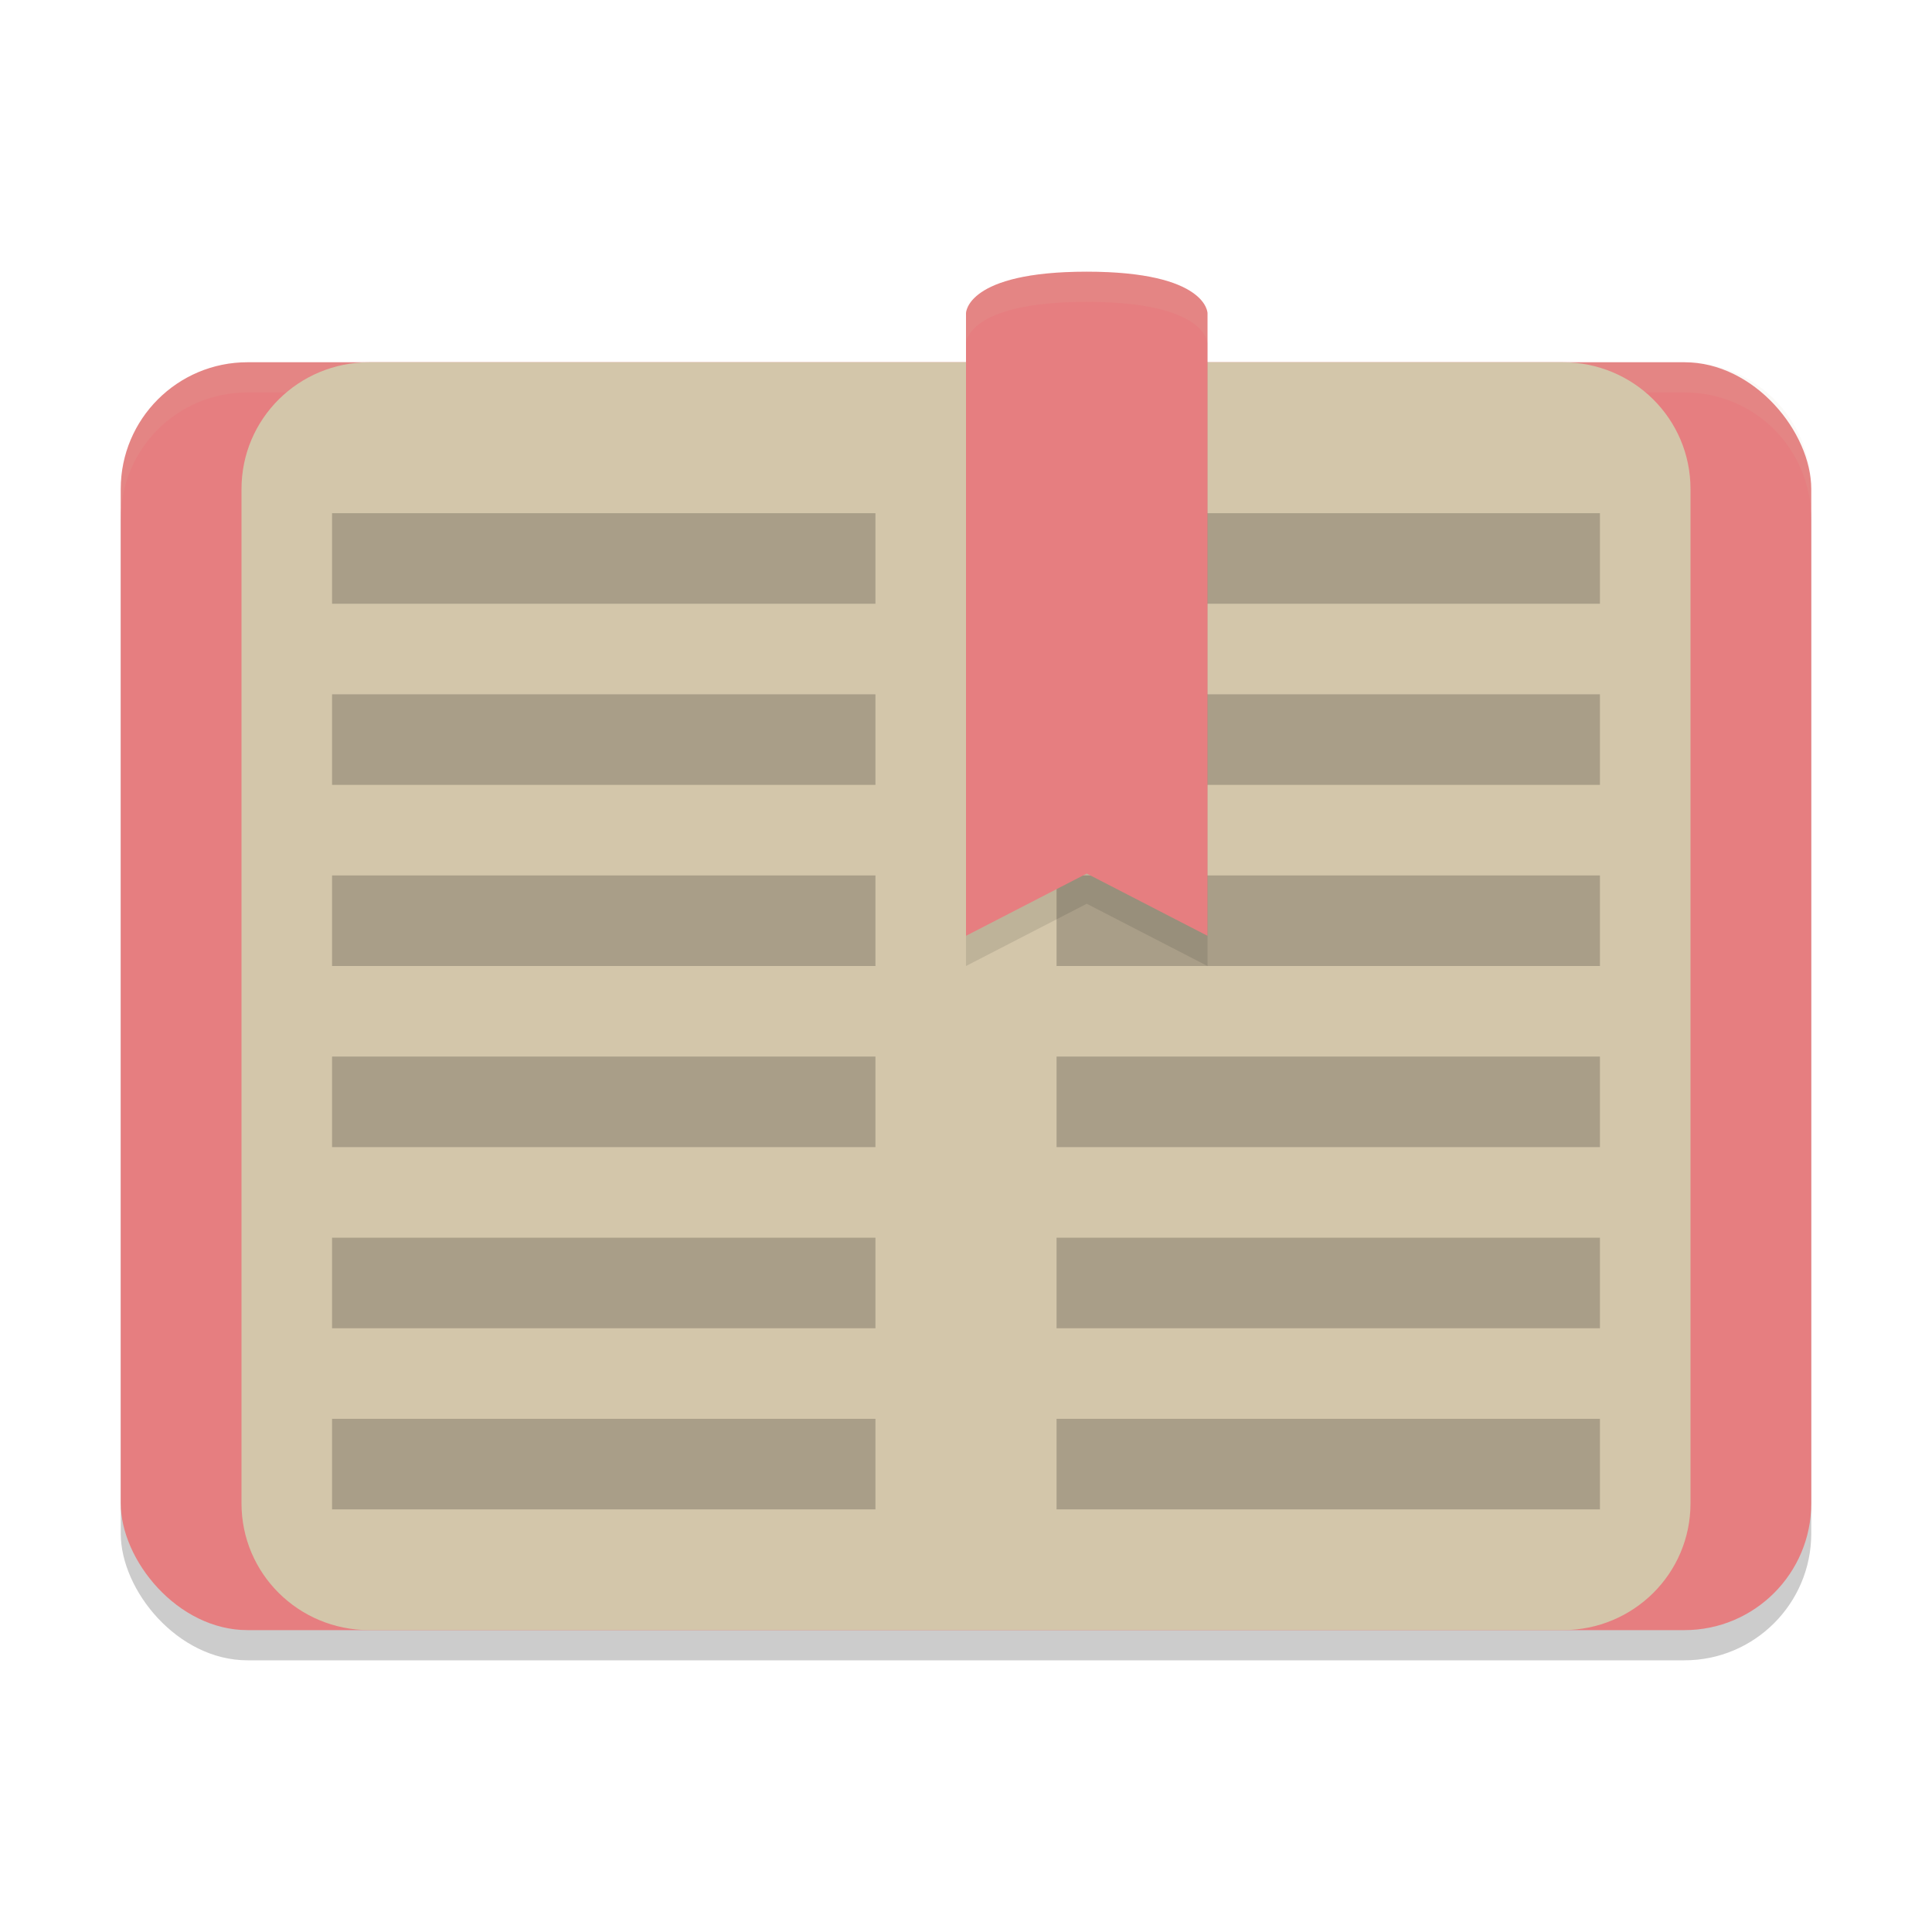 <svg xmlns="http://www.w3.org/2000/svg" width="64" height="64" version="1">
 <rect style="opacity:0.2" width="56" height="42" x="4" y="13" rx="4.2" ry="4.2"/>
 <rect style="fill:#e67e80" width="56" height="42" x="4" y="12" rx="4.2" ry="4.2"/>
 <path style="fill:#d3c6aa;opacity:0.1" d="M 8.199 12 C 5.872 12 4 13.872 4 16.199 L 4 17.199 C 4 14.872 5.872 13 8.199 13 L 55.801 13 C 58.128 13 60 14.872 60 17.199 L 60 16.199 C 60 13.872 58.128 12 55.801 12 L 8.199 12 z"/>
 <path style="fill:#d3c6aa" d="m 32,12 v 4.2 33.6 4.2 h 2.824 12.706 4.235 C 54.111,54 56,52.127 56,49.8 V 16.2 C 56,13.873 54.111,12 51.765,12 H 47.529 34.824 Z"/>
 <path style="opacity:0.2" d="m 35,17 v 3 h 18 v -3 z m 0,6 v 3 h 18 v -3 z m 0,6 v 3 h 18 v -3 z m 0,6 v 3 h 18 v -3 z m 0,6 v 3 h 18 v -3 z m 0,6 v 3 h 18 v -3 z"/>
 <path style="opacity:0.1" d="m 32,11.375 c 0,0 0,-1.375 4,-1.375 4,0 4,1.375 4,1.375 V 32 L 36,29.938 32,32 Z"/>
 <path style="fill:#e67e80" d="m 32,10.375 c 0,0 0,-1.375 4,-1.375 4,0 4,1.375 4,1.375 V 31 L 36,28.938 32,31 Z"/>
 <path style="fill:#d3c6aa" d="M 32,12 V 16.2 49.8 54 H 29.176 16.471 12.235 C 9.889,54 8,52.127 8,49.8 V 16.2 C 8,13.873 9.889,12 12.235,12 h 4.235 12.706 z"/>
 <path style="opacity:0.2" d="m 11,17 v 3 h 18 v -3 z m 0,6 v 3 h 18 v -3 z m 0,6 v 3 h 18 v -3 z m 0,6 v 3 h 18 v -3 z m 0,6 v 3 h 18 v -3 z m 0,6 v 3 h 18 v -3 z"/>
 <path style="opacity:0.1;fill:#d3c6aa" d="M 36 9 C 32 9 32 10.375 32 10.375 L 32 11.375 C 32 11.375 32 10 36 10 C 40 10 40 11.375 40 11.375 L 40 10.375 C 40 10.375 40 9 36 9 z"/>
</svg>
